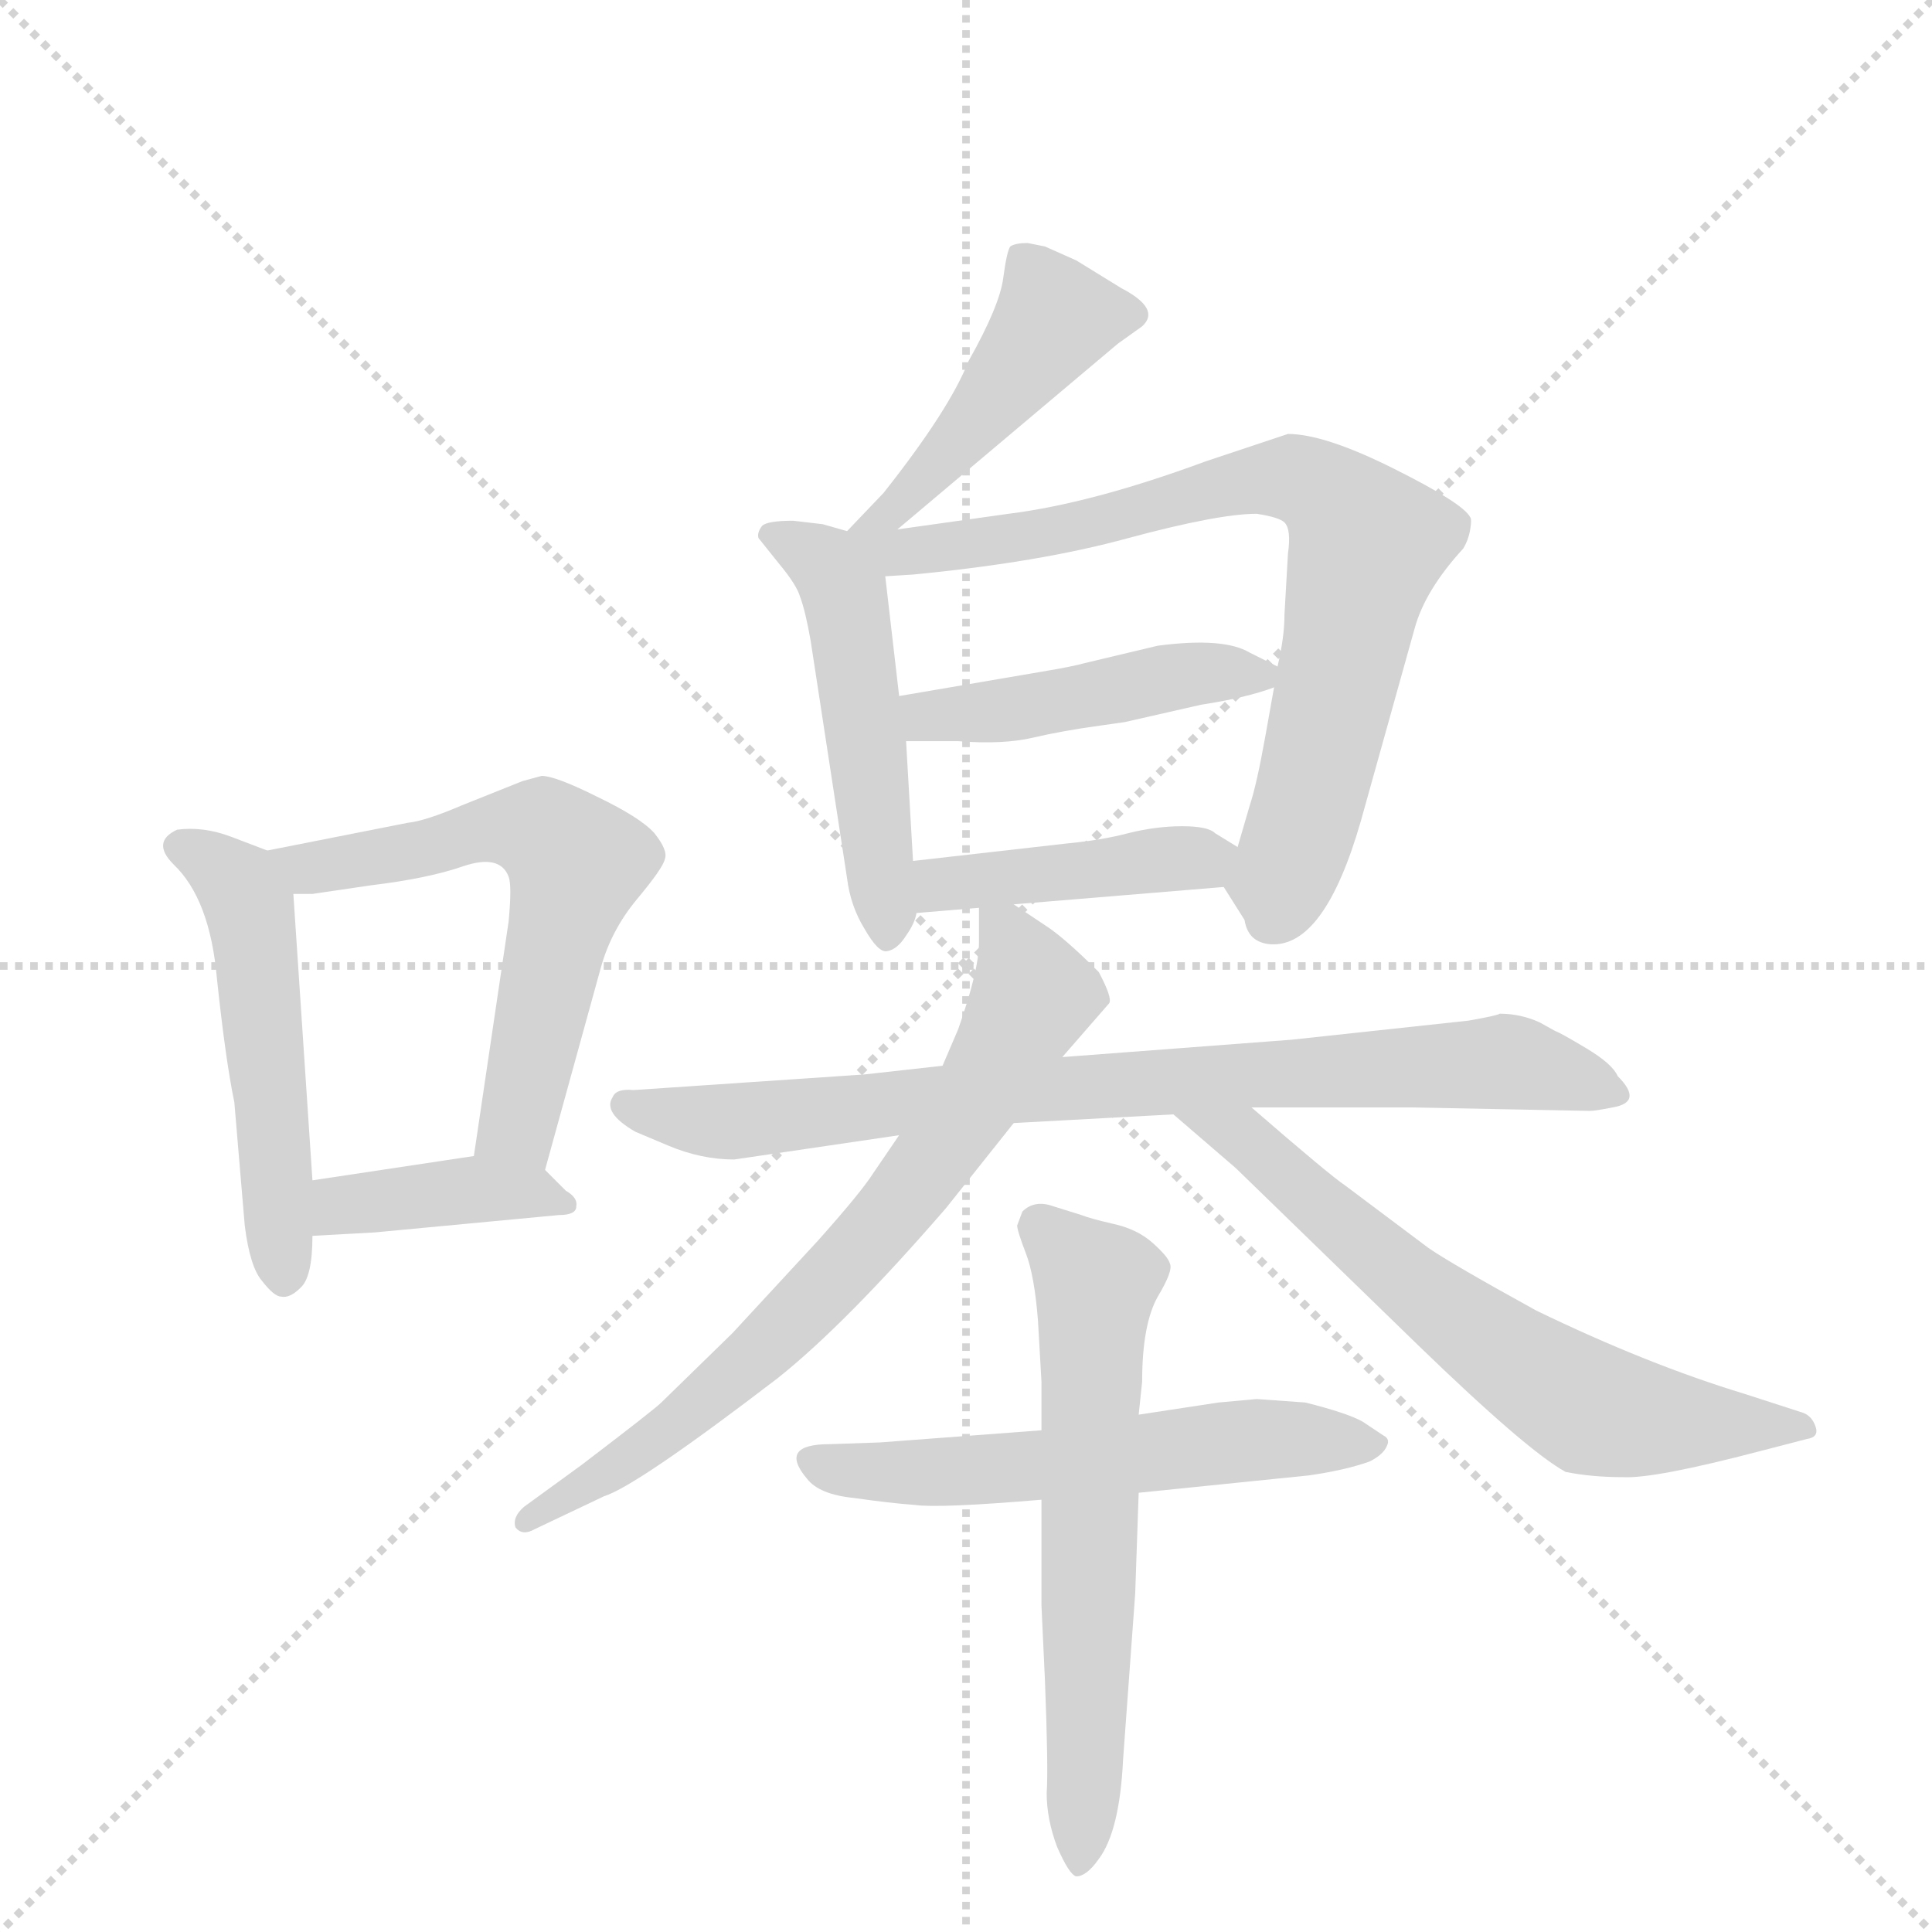 <svg version="1.1" viewBox="0 0 1024 1024" xmlns="http://www.w3.org/2000/svg">
  <g stroke="lightgray" stroke-dasharray="1,1" stroke-width="1" transform="scale(4, 4)">
    <line x1="0" y1="0" x2="256" y2="256"></line>
    <line x1="256" y1="0" x2="0" y2="256"></line>
    <line x1="128" y1="0" x2="128" y2="256"></line>
    <line x1="0" y1="128" x2="256" y2="128"></line>
  </g>
  <g transform="scale(0.92, -0.92) translate(60, -900)">
    <style type="text/css">
      
        @keyframes keyframes0 {
          from {
            stroke: blue;
            stroke-dashoffset: 524;
            stroke-width: 128;
          }
          63% {
            animation-timing-function: step-end;
            stroke: blue;
            stroke-dashoffset: 0;
            stroke-width: 128;
          }
          to {
            stroke: black;
            stroke-width: 1024;
          }
        }
        #make-me-a-hanzi-animation-0 {
          animation: keyframes0 0.676s both;
          animation-delay: 0s;
          animation-timing-function: linear;
        }
      
        @keyframes keyframes1 {
          from {
            stroke: blue;
            stroke-dashoffset: 612;
            stroke-width: 128;
          }
          67% {
            animation-timing-function: step-end;
            stroke: blue;
            stroke-dashoffset: 0;
            stroke-width: 128;
          }
          to {
            stroke: black;
            stroke-width: 1024;
          }
        }
        #make-me-a-hanzi-animation-1 {
          animation: keyframes1 0.748s both;
          animation-delay: 0.676s;
          animation-timing-function: linear;
        }
      
        @keyframes keyframes2 {
          from {
            stroke: blue;
            stroke-dashoffset: 401;
            stroke-width: 128;
          }
          57% {
            animation-timing-function: step-end;
            stroke: blue;
            stroke-dashoffset: 0;
            stroke-width: 128;
          }
          to {
            stroke: black;
            stroke-width: 1024;
          }
        }
        #make-me-a-hanzi-animation-2 {
          animation: keyframes2 0.576s both;
          animation-delay: 1.424s;
          animation-timing-function: linear;
        }
      
        @keyframes keyframes3 {
          from {
            stroke: blue;
            stroke-dashoffset: 464;
            stroke-width: 128;
          }
          60% {
            animation-timing-function: step-end;
            stroke: blue;
            stroke-dashoffset: 0;
            stroke-width: 128;
          }
          to {
            stroke: black;
            stroke-width: 1024;
          }
        }
        #make-me-a-hanzi-animation-3 {
          animation: keyframes3 0.628s both;
          animation-delay: 2.001s;
          animation-timing-function: linear;
        }
      
        @keyframes keyframes4 {
          from {
            stroke: blue;
            stroke-dashoffset: 510;
            stroke-width: 128;
          }
          62% {
            animation-timing-function: step-end;
            stroke: blue;
            stroke-dashoffset: 0;
            stroke-width: 128;
          }
          to {
            stroke: black;
            stroke-width: 1024;
          }
        }
        #make-me-a-hanzi-animation-4 {
          animation: keyframes4 0.665s both;
          animation-delay: 2.628s;
          animation-timing-function: linear;
        }
      
        @keyframes keyframes5 {
          from {
            stroke: blue;
            stroke-dashoffset: 794;
            stroke-width: 128;
          }
          72% {
            animation-timing-function: step-end;
            stroke: blue;
            stroke-dashoffset: 0;
            stroke-width: 128;
          }
          to {
            stroke: black;
            stroke-width: 1024;
          }
        }
        #make-me-a-hanzi-animation-5 {
          animation: keyframes5 0.896s both;
          animation-delay: 3.293s;
          animation-timing-function: linear;
        }
      
        @keyframes keyframes6 {
          from {
            stroke: blue;
            stroke-dashoffset: 464;
            stroke-width: 128;
          }
          60% {
            animation-timing-function: step-end;
            stroke: blue;
            stroke-dashoffset: 0;
            stroke-width: 128;
          }
          to {
            stroke: black;
            stroke-width: 1024;
          }
        }
        #make-me-a-hanzi-animation-6 {
          animation: keyframes6 0.628s both;
          animation-delay: 4.19s;
          animation-timing-function: linear;
        }
      
        @keyframes keyframes7 {
          from {
            stroke: blue;
            stroke-dashoffset: 429;
            stroke-width: 128;
          }
          58% {
            animation-timing-function: step-end;
            stroke: blue;
            stroke-dashoffset: 0;
            stroke-width: 128;
          }
          to {
            stroke: black;
            stroke-width: 1024;
          }
        }
        #make-me-a-hanzi-animation-7 {
          animation: keyframes7 0.599s both;
          animation-delay: 4.817s;
          animation-timing-function: linear;
        }
      
        @keyframes keyframes8 {
          from {
            stroke: blue;
            stroke-dashoffset: 829;
            stroke-width: 128;
          }
          73% {
            animation-timing-function: step-end;
            stroke: blue;
            stroke-dashoffset: 0;
            stroke-width: 128;
          }
          to {
            stroke: black;
            stroke-width: 1024;
          }
        }
        #make-me-a-hanzi-animation-8 {
          animation: keyframes8 0.925s both;
          animation-delay: 5.416s;
          animation-timing-function: linear;
        }
      
        @keyframes keyframes9 {
          from {
            stroke: blue;
            stroke-dashoffset: 735;
            stroke-width: 128;
          }
          71% {
            animation-timing-function: step-end;
            stroke: blue;
            stroke-dashoffset: 0;
            stroke-width: 128;
          }
          to {
            stroke: black;
            stroke-width: 1024;
          }
        }
        #make-me-a-hanzi-animation-9 {
          animation: keyframes9 0.848s both;
          animation-delay: 6.341s;
          animation-timing-function: linear;
        }
      
        @keyframes keyframes10 {
          from {
            stroke: blue;
            stroke-dashoffset: 667;
            stroke-width: 128;
          }
          68% {
            animation-timing-function: step-end;
            stroke: blue;
            stroke-dashoffset: 0;
            stroke-width: 128;
          }
          to {
            stroke: black;
            stroke-width: 1024;
          }
        }
        #make-me-a-hanzi-animation-10 {
          animation: keyframes10 0.793s both;
          animation-delay: 7.189s;
          animation-timing-function: linear;
        }
      
        @keyframes keyframes11 {
          from {
            stroke: blue;
            stroke-dashoffset: 577;
            stroke-width: 128;
          }
          65% {
            animation-timing-function: step-end;
            stroke: blue;
            stroke-dashoffset: 0;
            stroke-width: 128;
          }
          to {
            stroke: black;
            stroke-width: 1024;
          }
        }
        #make-me-a-hanzi-animation-11 {
          animation: keyframes11 0.72s both;
          animation-delay: 7.982s;
          animation-timing-function: linear;
        }
      
        @keyframes keyframes12 {
          from {
            stroke: blue;
            stroke-dashoffset: 640;
            stroke-width: 128;
          }
          68% {
            animation-timing-function: step-end;
            stroke: blue;
            stroke-dashoffset: 0;
            stroke-width: 128;
          }
          to {
            stroke: black;
            stroke-width: 1024;
          }
        }
        #make-me-a-hanzi-animation-12 {
          animation: keyframes12 0.771s both;
          animation-delay: 8.701s;
          animation-timing-function: linear;
        }
      
    </style>
    
      <path d="M 94 410 L 73 418 Q 57 424 42 422 Q 27 415 40 402 Q 61 382 65 336 Q 70 289 75 265 L 81 194 Q 84 170 91 162 Q 98 153 102 153 Q 107 152 113 158 Q 120 164 120 188 L 120 220 L 109 385 C 108 405 108 405 94 410 Z" fill="lightgray"></path>
    
      <path d="M 254 226 L 286 342 Q 292 364 307 382 Q 322 400 323 405 Q 325 410 317 420 Q 309 429 284 441 Q 260 453 252 453 L 241 450 L 206 436 Q 185 427 175 426 L 94 410 C 65 404 79 385 109 385 L 120 385 L 154 390 Q 187 394 207 401 Q 228 408 233 395 Q 235 390 233 369 L 213 234 C 209 204 246 197 254 226 Z" fill="lightgray"></path>
    
      <path d="M 156 190 L 262 200 Q 272 200 272 205 Q 273 210 266 214 L 254 226 C 242 238 242 238 213 234 L 120 220 C 90 216 90 186 120 188 L 156 190 Z" fill="lightgray"></path>
    
      <path d="M 457 595 L 584 702 L 598 712 Q 609 722 586 734 L 560 750 L 542 758 L 532 760 Q 525 760 522 758 Q 520 755 518 740 Q 516 724 498 692 Q 487 664 449 616 L 428 594 C 407 572 434 576 457 595 Z" fill="lightgray"></path>
    
      <path d="M 428 594 L 414 598 L 397 600 Q 382 600 379 597 Q 376 593 377 590 L 389 575 Q 399 563 401 556 Q 404 548 407 531 L 428 394 Q 430 378 438 365 Q 446 351 451 352 Q 457 353 462 361 Q 467 368 468 374 L 466 404 L 462 473 L 458 499 L 450 568 C 448 588 448 588 428 594 Z" fill="lightgray"></path>
    
      <path d="M 645 389 L 657 370 Q 659 357 672 356 Q 703 354 724 427 L 755 538 Q 761 560 783 584 Q 786 589 787 595 Q 788 601 787 602 Q 783 610 743 630 Q 703 650 682 650 L 634 634 Q 569 610 521 604 L 457 595 C 417 589 402 565 450 568 L 466 569 Q 539 576 590 590 Q 642 604 664 604 Q 677 602 680 599 Q 684 595 682 581 L 680 546 Q 680 533 676 516 L 674 504 L 669 476 Q 664 448 660 436 L 653 412 C 646 388 644 390 645 389 Z" fill="lightgray"></path>
    
      <path d="M 676 516 L 660 524 Q 645 533 607 528 L 565 518 Q 558 516 540 513 L 458 499 C 428 494 432 473 462 473 L 492 473 Q 518 471 535 475 Q 552 479 574 482 L 588 484 L 632 494 Q 658 498 674 504 C 689 509 689 509 676 516 Z" fill="lightgray"></path>
    
      <path d="M 524 379 L 645 389 C 675 391 679 396 653 412 L 640 420 Q 636 424 621 424 Q 606 424 590 420 Q 575 416 554 414 L 466 404 C 436 401 438 372 468 374 L 504 377 L 524 379 Z" fill="lightgray"></path>
    
      <path d="M 524 253 L 616 258 L 661 262 L 753 262 L 856 260 Q 859 260 869 262 Q 887 265 872 280 Q 869 287 854 296 Q 839 305 836 306 L 827 311 Q 816 316 804 316 Q 803 315 786 312 L 684 301 L 552 291 L 483 286 L 438 281 L 305 272 Q 295 273 293 268 Q 287 259 306 248 L 325 240 Q 344 232 363 232 L 458 246 L 524 253 Z" fill="lightgray"></path>
    
      <path d="M 552 291 L 579 322 Q 581 325 573 340 Q 553 360 542 367 L 524 379 C 504 392 504 392 504 377 L 504 357 Q 504 341 492 307 L 483 286 L 458 246 L 443 224 Q 436 213 411 185 L 362 132 L 321 92 Q 317 88 275 56 L 242 32 Q 235 26 237 20 Q 241 15 248 19 L 288 38 Q 307 44 388 106 Q 427 137 485 204 L 524 253 L 552 291 Z" fill="lightgray"></path>
    
      <path d="M 616 258 L 652 227 L 757 125 Q 820 64 842 52 Q 857 49 875 49 Q 893 48 954 64 L 981 71 Q 988 72 986 78 Q 984 84 979 86 L 945 97 Q 889 114 825 145 Q 776 172 763 181 L 715 217 Q 706 223 661 262 C 638 282 593 278 616 258 Z" fill="lightgray"></path>
    
      <path d="M 596 40 L 694 50 Q 715 53 729 58 Q 737 62 739 67 Q 741 71 737 73 L 725 81 Q 716 86 692 92 L 664 94 L 642 92 L 596 85 L 540 76 L 447 69 L 418 68 Q 388 68 405 48 Q 412 39 432 37 Q 453 34 467 33 Q 481 31 540 36 L 596 40 Z" fill="lightgray"></path>
    
      <path d="M 540 -25 L 542 -68 Q 544 -119 543 -133 Q 543 -148 549 -164 Q 556 -180 560 -181 Q 566 -181 573 -171 Q 585 -155 587 -114 L 594 -18 L 596 40 L 596 85 L 598 104 Q 598 137 607 153 Q 616 168 614 172 Q 613 176 604 184 Q 595 192 581 195 Q 568 198 563 200 L 547 205 Q 536 209 529 202 L 526 194 Q 526 191 531 178 Q 536 165 538 139 L 540 104 L 540 76 L 540 36 L 540 -25 Z" fill="lightgray"></path>
    
    
      <clipPath id="make-me-a-hanzi-clip-0">
        <path d="M 94 410 L 73 418 Q 57 424 42 422 Q 27 415 40 402 Q 61 382 65 336 Q 70 289 75 265 L 81 194 Q 84 170 91 162 Q 98 153 102 153 Q 107 152 113 158 Q 120 164 120 188 L 120 220 L 109 385 C 108 405 108 405 94 410 Z"></path>
      </clipPath>
      <path clip-path="url(#make-me-a-hanzi-clip-0)" d="M 44 412 L 78 390 L 84 376 L 103 165" fill="none" id="make-me-a-hanzi-animation-0" stroke-dasharray="396 792" stroke-linecap="round"></path>
    
      <clipPath id="make-me-a-hanzi-clip-1">
        <path d="M 254 226 L 286 342 Q 292 364 307 382 Q 322 400 323 405 Q 325 410 317 420 Q 309 429 284 441 Q 260 453 252 453 L 241 450 L 206 436 Q 185 427 175 426 L 94 410 C 65 404 79 385 109 385 L 120 385 L 154 390 Q 187 394 207 401 Q 228 408 233 395 Q 235 390 233 369 L 213 234 C 209 204 246 197 254 226 Z"></path>
      </clipPath>
      <path clip-path="url(#make-me-a-hanzi-clip-1)" d="M 102 406 L 124 400 L 231 424 L 253 420 L 272 403 L 238 251 L 221 240" fill="none" id="make-me-a-hanzi-animation-1" stroke-dasharray="484 968" stroke-linecap="round"></path>
    
      <clipPath id="make-me-a-hanzi-clip-2">
        <path d="M 156 190 L 262 200 Q 272 200 272 205 Q 273 210 266 214 L 254 226 C 242 238 242 238 213 234 L 120 220 C 90 216 90 186 120 188 L 156 190 Z"></path>
      </clipPath>
      <path clip-path="url(#make-me-a-hanzi-clip-2)" d="M 126 193 L 146 207 L 216 215 L 265 207" fill="none" id="make-me-a-hanzi-animation-2" stroke-dasharray="273 546" stroke-linecap="round"></path>
    
      <clipPath id="make-me-a-hanzi-clip-3">
        <path d="M 457 595 L 584 702 L 598 712 Q 609 722 586 734 L 560 750 L 542 758 L 532 760 Q 525 760 522 758 Q 520 755 518 740 Q 516 724 498 692 Q 487 664 449 616 L 428 594 C 407 572 434 576 457 595 Z"></path>
      </clipPath>
      <path clip-path="url(#make-me-a-hanzi-clip-3)" d="M 528 753 L 548 717 L 457 607 L 435 598" fill="none" id="make-me-a-hanzi-animation-3" stroke-dasharray="336 672" stroke-linecap="round"></path>
    
      <clipPath id="make-me-a-hanzi-clip-4">
        <path d="M 428 594 L 414 598 L 397 600 Q 382 600 379 597 Q 376 593 377 590 L 389 575 Q 399 563 401 556 Q 404 548 407 531 L 428 394 Q 430 378 438 365 Q 446 351 451 352 Q 457 353 462 361 Q 467 368 468 374 L 466 404 L 462 473 L 458 499 L 450 568 C 448 588 448 588 428 594 Z"></path>
      </clipPath>
      <path clip-path="url(#make-me-a-hanzi-clip-4)" d="M 384 592 L 416 576 L 427 557 L 452 362" fill="none" id="make-me-a-hanzi-animation-4" stroke-dasharray="382 764" stroke-linecap="round"></path>
    
      <clipPath id="make-me-a-hanzi-clip-5">
        <path d="M 645 389 L 657 370 Q 659 357 672 356 Q 703 354 724 427 L 755 538 Q 761 560 783 584 Q 786 589 787 595 Q 788 601 787 602 Q 783 610 743 630 Q 703 650 682 650 L 634 634 Q 569 610 521 604 L 457 595 C 417 589 402 565 450 568 L 466 569 Q 539 576 590 590 Q 642 604 664 604 Q 677 602 680 599 Q 684 595 682 581 L 680 546 Q 680 533 676 516 L 674 504 L 669 476 Q 664 448 660 436 L 653 412 C 646 388 644 390 645 389 Z"></path>
      </clipPath>
      <path clip-path="url(#make-me-a-hanzi-clip-5)" d="M 435 593 L 455 582 L 474 582 L 684 625 L 709 611 L 727 585 L 699 456 L 672 371" fill="none" id="make-me-a-hanzi-animation-5" stroke-dasharray="666 1332" stroke-linecap="round"></path>
    
      <clipPath id="make-me-a-hanzi-clip-6">
        <path d="M 676 516 L 660 524 Q 645 533 607 528 L 565 518 Q 558 516 540 513 L 458 499 C 428 494 432 473 462 473 L 492 473 Q 518 471 535 475 Q 552 479 574 482 L 588 484 L 632 494 Q 658 498 674 504 C 689 509 689 509 676 516 Z"></path>
      </clipPath>
      <path clip-path="url(#make-me-a-hanzi-clip-6)" d="M 466 494 L 474 487 L 501 488 L 617 511 L 669 511" fill="none" id="make-me-a-hanzi-animation-6" stroke-dasharray="336 672" stroke-linecap="round"></path>
    
      <clipPath id="make-me-a-hanzi-clip-7">
        <path d="M 524 379 L 645 389 C 675 391 679 396 653 412 L 640 420 Q 636 424 621 424 Q 606 424 590 420 Q 575 416 554 414 L 466 404 C 436 401 438 372 468 374 L 504 377 L 524 379 Z"></path>
      </clipPath>
      <path clip-path="url(#make-me-a-hanzi-clip-7)" d="M 473 382 L 490 392 L 642 409" fill="none" id="make-me-a-hanzi-animation-7" stroke-dasharray="301 602" stroke-linecap="round"></path>
    
      <clipPath id="make-me-a-hanzi-clip-8">
        <path d="M 524 253 L 616 258 L 661 262 L 753 262 L 856 260 Q 859 260 869 262 Q 887 265 872 280 Q 869 287 854 296 Q 839 305 836 306 L 827 311 Q 816 316 804 316 Q 803 315 786 312 L 684 301 L 552 291 L 483 286 L 438 281 L 305 272 Q 295 273 293 268 Q 287 259 306 248 L 325 240 Q 344 232 363 232 L 458 246 L 524 253 Z"></path>
      </clipPath>
      <path clip-path="url(#make-me-a-hanzi-clip-8)" d="M 301 263 L 367 254 L 590 276 L 797 288 L 870 271" fill="none" id="make-me-a-hanzi-animation-8" stroke-dasharray="701 1402" stroke-linecap="round"></path>
    
      <clipPath id="make-me-a-hanzi-clip-9">
        <path d="M 552 291 L 579 322 Q 581 325 573 340 Q 553 360 542 367 L 524 379 C 504 392 504 392 504 377 L 504 357 Q 504 341 492 307 L 483 286 L 458 246 L 443 224 Q 436 213 411 185 L 362 132 L 321 92 Q 317 88 275 56 L 242 32 Q 235 26 237 20 Q 241 15 248 19 L 288 38 Q 307 44 388 106 Q 427 137 485 204 L 524 253 L 552 291 Z"></path>
      </clipPath>
      <path clip-path="url(#make-me-a-hanzi-clip-9)" d="M 510 372 L 526 351 L 535 326 L 508 275 L 463 211 L 369 111 L 300 58 L 243 25" fill="none" id="make-me-a-hanzi-animation-9" stroke-dasharray="607 1214" stroke-linecap="round"></path>
    
      <clipPath id="make-me-a-hanzi-clip-10">
        <path d="M 616 258 L 652 227 L 757 125 Q 820 64 842 52 Q 857 49 875 49 Q 893 48 954 64 L 981 71 Q 988 72 986 78 Q 984 84 979 86 L 945 97 Q 889 114 825 145 Q 776 172 763 181 L 715 217 Q 706 223 661 262 C 638 282 593 278 616 258 Z"></path>
      </clipPath>
      <path clip-path="url(#make-me-a-hanzi-clip-10)" d="M 624 255 L 660 244 L 757 157 L 856 89 L 921 79 L 978 78" fill="none" id="make-me-a-hanzi-animation-10" stroke-dasharray="539 1078" stroke-linecap="round"></path>
    
      <clipPath id="make-me-a-hanzi-clip-11">
        <path d="M 596 40 L 694 50 Q 715 53 729 58 Q 737 62 739 67 Q 741 71 737 73 L 725 81 Q 716 86 692 92 L 664 94 L 642 92 L 596 85 L 540 76 L 447 69 L 418 68 Q 388 68 405 48 Q 412 39 432 37 Q 453 34 467 33 Q 481 31 540 36 L 596 40 Z"></path>
      </clipPath>
      <path clip-path="url(#make-me-a-hanzi-clip-11)" d="M 411 58 L 464 51 L 669 71 L 730 67" fill="none" id="make-me-a-hanzi-animation-11" stroke-dasharray="449 898" stroke-linecap="round"></path>
    
      <clipPath id="make-me-a-hanzi-clip-12">
        <path d="M 540 -25 L 542 -68 Q 544 -119 543 -133 Q 543 -148 549 -164 Q 556 -180 560 -181 Q 566 -181 573 -171 Q 585 -155 587 -114 L 594 -18 L 596 40 L 596 85 L 598 104 Q 598 137 607 153 Q 616 168 614 172 Q 613 176 604 184 Q 595 192 581 195 Q 568 198 563 200 L 547 205 Q 536 209 529 202 L 526 194 Q 526 191 531 178 Q 536 165 538 139 L 540 104 L 540 76 L 540 36 L 540 -25 Z"></path>
      </clipPath>
      <path clip-path="url(#make-me-a-hanzi-clip-12)" d="M 538 194 L 572 161 L 561 -175" fill="none" id="make-me-a-hanzi-animation-12" stroke-dasharray="512 1024" stroke-linecap="round"></path>
    
  </g>
</svg>
